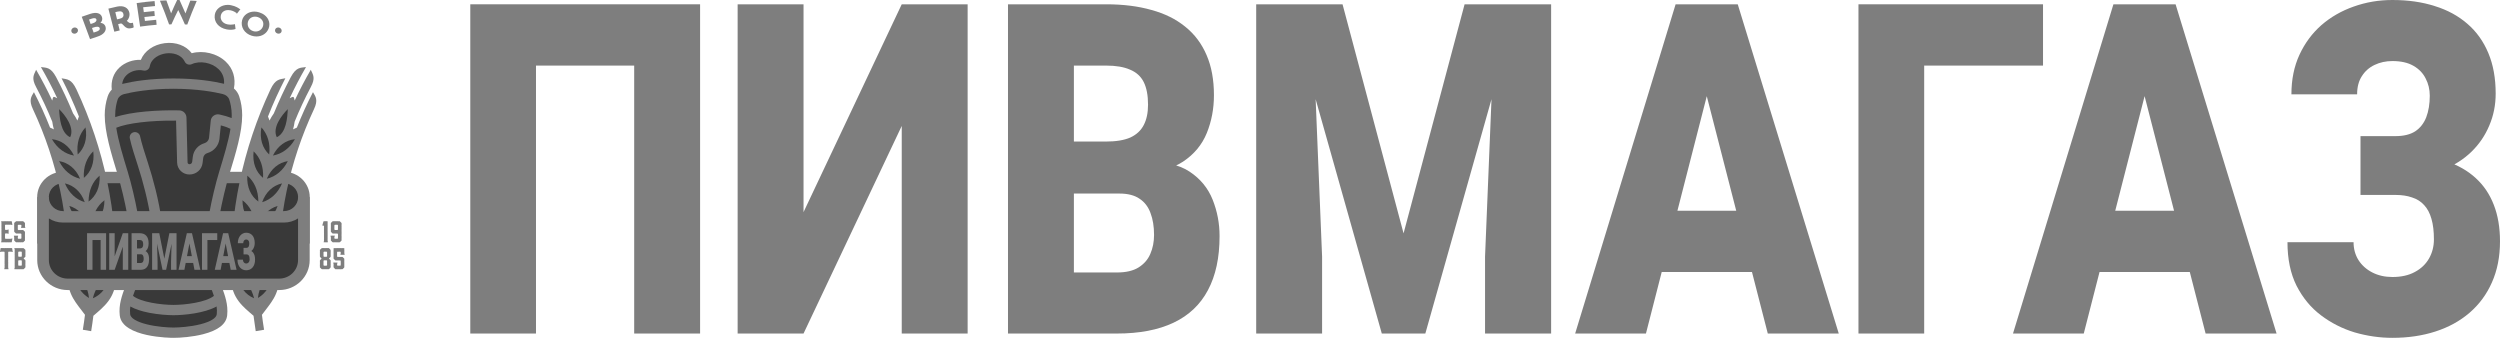 <svg width="111" height="15" viewBox="0 0 111 15" fill="none" xmlns="http://www.w3.org/2000/svg">
<g id="Frame 41">
<g id="&#208;&#159;&#208;&#152;&#208;&#146;&#208;&#156;&#208;&#144;&#208;&#147;&#208;&#144;&#208;&#151;">
<path d="M31.084 0.191V14.809H28.158V2.912H23.798V14.809H20.881V0.191H31.084Z" fill="#7E7E7E"/>
<path d="M35.677 9.418L40.037 0.191H42.963V14.809H40.037V5.592L35.677 14.809H32.751V0.191H35.677V9.418Z" fill="#7E7E7E"/>
<path d="M49.706 8.594H46.58L46.564 6.285H49.098C49.553 6.285 49.917 6.225 50.19 6.104C50.462 5.977 50.659 5.793 50.782 5.552C50.909 5.311 50.973 5.01 50.973 4.649C50.973 4.234 50.909 3.899 50.782 3.645C50.654 3.39 50.451 3.206 50.173 3.092C49.901 2.972 49.548 2.912 49.114 2.912H47.681V14.809H44.755V0.191H49.114C49.865 0.191 50.534 0.274 51.123 0.442C51.712 0.602 52.213 0.85 52.624 1.185C53.041 1.519 53.357 1.941 53.574 2.45C53.791 2.952 53.899 3.544 53.899 4.227C53.899 4.823 53.794 5.382 53.583 5.904C53.371 6.426 53.018 6.851 52.524 7.179C52.035 7.5 51.365 7.667 50.515 7.681L49.706 8.594ZM49.59 14.809H45.872L46.872 12.098H49.59C49.99 12.098 50.309 12.025 50.548 11.877C50.793 11.724 50.968 11.523 51.073 11.275C51.184 11.021 51.24 10.74 51.24 10.432C51.24 10.057 51.187 9.732 51.082 9.458C50.982 9.183 50.821 8.973 50.598 8.825C50.376 8.671 50.079 8.594 49.706 8.594H47.247L47.264 6.285H50.206L50.89 7.209C51.701 7.169 52.343 7.306 52.816 7.62C53.294 7.935 53.635 8.35 53.841 8.865C54.047 9.381 54.149 9.92 54.149 10.482C54.149 11.439 53.977 12.239 53.633 12.882C53.294 13.524 52.785 14.006 52.107 14.327C51.429 14.649 50.59 14.809 49.59 14.809Z" fill="#7E7E7E"/>
<path d="M57.225 0.191H59.609L62.318 10.361L65.028 0.191H67.412L63.285 14.809H61.352L57.225 0.191ZM55.775 0.191H58.242L58.701 11.396V14.809H55.775V0.191ZM66.395 0.191H68.87V14.809H65.936V11.396L66.395 0.191Z" fill="#7E7E7E"/>
<path d="M76.039 3.263L73.08 14.809H69.937L74.397 0.191H76.389L76.039 3.263ZM78.49 14.809L75.522 3.263L75.139 0.191H77.156L81.641 14.809H78.49ZM78.373 9.357V12.078H72.146V9.357H78.373Z" fill="#7E7E7E"/>
<path d="M90.71 0.191V2.912H85.434V14.809H82.516V0.191H90.71Z" fill="#7E7E7E"/>
<path d="M95.478 3.263L92.519 14.809H89.377L93.836 0.191H95.829L95.478 3.263ZM97.929 14.809L94.962 3.263L94.578 0.191H96.596L101.08 14.809H97.929ZM97.813 9.357V12.078H91.586V9.357H97.813Z" fill="#7E7E7E"/>
<path d="M106.899 7.811H104.806V6.044H106.357C106.718 6.044 107.01 5.974 107.232 5.833C107.454 5.686 107.618 5.479 107.724 5.211C107.829 4.936 107.882 4.615 107.882 4.247C107.882 3.973 107.821 3.718 107.699 3.484C107.582 3.25 107.402 3.062 107.157 2.922C106.913 2.781 106.601 2.711 106.223 2.711C105.934 2.711 105.671 2.768 105.432 2.882C105.193 2.995 105.004 3.163 104.865 3.384C104.726 3.598 104.656 3.865 104.656 4.187H101.739C101.739 3.531 101.858 2.945 102.097 2.43C102.336 1.914 102.661 1.476 103.072 1.114C103.489 0.753 103.967 0.479 104.506 0.291C105.051 0.097 105.623 0 106.223 0C106.918 0 107.546 0.09 108.107 0.271C108.669 0.445 109.149 0.706 109.549 1.054C109.955 1.402 110.266 1.837 110.483 2.359C110.7 2.875 110.808 3.474 110.808 4.157C110.808 4.659 110.714 5.131 110.525 5.572C110.341 6.014 110.077 6.402 109.733 6.737C109.388 7.072 108.974 7.336 108.491 7.53C108.013 7.718 107.482 7.811 106.899 7.811ZM104.806 6.918H106.899C107.549 6.918 108.127 7.001 108.633 7.169C109.138 7.336 109.566 7.58 109.916 7.902C110.272 8.223 110.541 8.621 110.725 9.096C110.908 9.565 111 10.104 111 10.713C111 11.396 110.88 12.005 110.641 12.54C110.408 13.069 110.077 13.517 109.649 13.886C109.222 14.254 108.716 14.531 108.132 14.719C107.554 14.906 106.918 15 106.223 15C105.662 15 105.104 14.92 104.548 14.759C103.998 14.592 103.498 14.337 103.047 13.996C102.597 13.655 102.236 13.216 101.964 12.681C101.697 12.145 101.564 11.503 101.564 10.753H104.498C104.498 11.047 104.57 11.312 104.715 11.546C104.865 11.78 105.07 11.964 105.332 12.098C105.593 12.232 105.89 12.299 106.223 12.299C106.612 12.299 106.943 12.226 107.215 12.078C107.493 11.931 107.704 11.73 107.849 11.476C107.993 11.222 108.066 10.94 108.066 10.633C108.066 10.271 108.03 9.967 107.957 9.719C107.885 9.465 107.777 9.26 107.632 9.106C107.488 8.946 107.307 8.832 107.09 8.765C106.879 8.691 106.635 8.655 106.357 8.655H104.806V6.918Z" fill="#7E7E7E"/>
</g>
<g id="Group 64">
<g id="g12">
<path id="path14" d="M13.495 10.817V8.754C13.495 8.272 13.097 7.881 12.606 7.881H8.712H6.691H2.797C2.306 7.881 1.909 8.272 1.909 8.754V10.817H13.495Z" fill="#393939"/>
<path id="path16" d="M13.753 10.817H13.236V8.754C13.236 8.413 12.953 8.135 12.606 8.135H2.797C2.45 8.135 2.167 8.413 2.167 8.754V10.817H1.65V8.754C1.65 8.132 2.164 7.627 2.797 7.627H12.606C13.238 7.627 13.753 8.132 13.753 8.754V10.817" fill="#7E7E7E"/>
<path id="path18" d="M3.261 1.231C3.221 1.247 3.191 1.277 3.176 1.313C3.162 1.347 3.162 1.383 3.176 1.415C3.198 1.465 3.248 1.496 3.305 1.496C3.326 1.496 3.347 1.492 3.368 1.483C3.444 1.452 3.482 1.372 3.453 1.301C3.425 1.233 3.336 1.2 3.261 1.231" fill="#7E7E7E"/>
<path id="path20" d="M4.157 1.446L4.085 1.243C4.113 1.233 4.141 1.224 4.17 1.215C4.226 1.196 4.275 1.187 4.315 1.187C4.357 1.187 4.41 1.197 4.425 1.246C4.451 1.331 4.362 1.379 4.282 1.405C4.241 1.419 4.199 1.432 4.157 1.446V1.446ZM4.127 1.032C4.093 1.043 4.058 1.054 4.023 1.066L3.954 0.868C3.998 0.853 4.043 0.838 4.087 0.823C4.192 0.79 4.262 0.803 4.28 0.86C4.302 0.928 4.242 0.996 4.127 1.032V1.032ZM4.46 1.014C4.533 0.941 4.557 0.856 4.53 0.764C4.477 0.584 4.284 0.526 4.007 0.615C3.892 0.653 3.775 0.693 3.659 0.734L3.63 0.745L3.998 1.738L4.027 1.727C4.132 1.69 4.239 1.653 4.345 1.619C4.603 1.535 4.737 1.366 4.686 1.189C4.665 1.116 4.608 1.032 4.46 1.014Z" fill="#7E7E7E"/>
<path id="path22" d="M5.306 0.834C5.27 0.842 5.233 0.851 5.197 0.859L5.12 0.539C5.158 0.53 5.196 0.522 5.233 0.513C5.375 0.483 5.457 0.519 5.479 0.628C5.501 0.737 5.445 0.804 5.306 0.834V0.834ZM5.83 1.023C5.761 1.035 5.724 1.004 5.676 0.964C5.661 0.951 5.646 0.938 5.629 0.926C5.736 0.828 5.766 0.685 5.747 0.578C5.704 0.344 5.491 0.23 5.199 0.293C5.08 0.319 4.96 0.347 4.842 0.376L4.812 0.384L5.076 1.408L5.106 1.401C5.166 1.386 5.225 1.372 5.285 1.358L5.315 1.351L5.247 1.07C5.275 1.063 5.304 1.057 5.332 1.051L5.339 1.049C5.353 1.046 5.366 1.043 5.379 1.039C5.42 1.054 5.451 1.087 5.487 1.126C5.546 1.189 5.613 1.262 5.741 1.262C5.764 1.262 5.789 1.259 5.814 1.254C5.926 1.234 5.931 1.217 5.934 1.208L5.936 1.201L5.902 1.01L5.83 1.023" fill="#7E7E7E"/>
<path id="path24" d="M6.903 0.882C6.748 0.895 6.59 0.911 6.435 0.93L6.412 0.754C6.554 0.736 6.698 0.721 6.841 0.709L6.872 0.707L6.853 0.491L6.822 0.493C6.677 0.506 6.53 0.521 6.385 0.539L6.357 0.322C6.521 0.302 6.687 0.285 6.852 0.272L6.883 0.269L6.864 0.048L6.834 0.05C6.589 0.07 6.342 0.098 6.099 0.132L6.068 0.136L6.221 1.182L6.252 1.178C6.473 1.146 6.699 1.121 6.922 1.103L6.953 1.101L6.934 0.88L6.903 0.882Z" fill="#7E7E7E"/>
<path id="path26" d="M8.473 0.026L8.451 0.025L8.443 0.045C8.371 0.228 8.301 0.412 8.235 0.595C8.154 0.402 8.068 0.208 7.979 0.018L7.971 0.001L7.866 9.20066e-06L7.857 0.018C7.767 0.206 7.679 0.399 7.597 0.592C7.532 0.407 7.465 0.221 7.395 0.038L7.387 0.018L7.365 0.019C7.291 0.022 7.217 0.025 7.143 0.029L7.1 0.032L7.117 0.071C7.254 0.397 7.383 0.731 7.5 1.063L7.508 1.084L7.612 1.081L7.62 1.064C7.712 0.857 7.81 0.649 7.913 0.445C8.015 0.65 8.112 0.86 8.202 1.068L8.21 1.085L8.316 1.089L8.323 1.068C8.445 0.738 8.577 0.406 8.718 0.081L8.734 0.042L8.691 0.039C8.619 0.034 8.546 0.03 8.473 0.026" fill="#7E7E7E"/>
<path id="path28" d="M10.255 0.231C10.209 0.221 10.161 0.216 10.114 0.216C9.816 0.216 9.573 0.403 9.536 0.66C9.491 0.974 9.702 1.233 10.06 1.304C10.118 1.316 10.176 1.322 10.234 1.322C10.353 1.322 10.435 1.297 10.443 1.292L10.458 1.282L10.456 1.263C10.449 1.21 10.442 1.157 10.435 1.104L10.43 1.07L10.396 1.079C10.396 1.079 10.334 1.095 10.243 1.095C10.193 1.095 10.143 1.09 10.095 1.08C9.896 1.041 9.772 0.882 9.802 0.704C9.828 0.546 9.955 0.447 10.132 0.447C10.168 0.447 10.205 0.451 10.243 0.459C10.361 0.483 10.471 0.555 10.497 0.574L10.514 0.614L10.546 0.573C10.58 0.529 10.614 0.485 10.648 0.442L10.674 0.41L10.64 0.397C10.608 0.371 10.478 0.275 10.255 0.231" fill="#7E7E7E"/>
<path id="path30" d="M11.672 1.178C11.623 1.312 11.498 1.399 11.352 1.399C11.315 1.399 11.278 1.393 11.242 1.382C11.06 1.325 10.96 1.149 11.009 0.972C11.049 0.83 11.172 0.739 11.323 0.739C11.362 0.739 11.402 0.745 11.442 0.757C11.541 0.788 11.618 0.85 11.66 0.931C11.698 1.007 11.702 1.094 11.672 1.178V1.178ZM11.507 0.548C11.436 0.526 11.364 0.514 11.293 0.514C11.027 0.514 10.808 0.67 10.749 0.901C10.673 1.198 10.852 1.486 11.175 1.586C11.245 1.608 11.316 1.619 11.386 1.619C11.635 1.619 11.842 1.484 11.927 1.266C11.978 1.134 11.972 0.993 11.911 0.868C11.837 0.719 11.694 0.605 11.507 0.548" fill="#7E7E7E"/>
<path id="path32" d="M12.497 1.314C12.482 1.277 12.451 1.247 12.412 1.231C12.336 1.2 12.248 1.232 12.22 1.301C12.191 1.373 12.227 1.451 12.305 1.483C12.325 1.491 12.346 1.495 12.367 1.495C12.425 1.495 12.475 1.464 12.496 1.415C12.51 1.383 12.511 1.347 12.497 1.314" fill="#7E7E7E"/>
<path id="path34" d="M10.753 5.113C10.753 4.827 10.709 4.547 10.621 4.279C10.576 4.142 10.495 4.022 10.386 3.928C10.475 3.468 10.35 3.046 10.02 2.734C9.633 2.368 9.018 2.224 8.514 2.363C8.259 2.025 7.809 1.853 7.312 1.917C6.809 1.982 6.415 2.264 6.254 2.657C5.907 2.642 5.548 2.768 5.299 3.003C5.036 3.252 4.919 3.595 4.963 3.979C4.882 4.064 4.819 4.166 4.782 4.279C4.694 4.547 4.65 4.828 4.65 5.113C4.65 5.871 4.928 6.781 5.222 7.745C5.539 8.781 5.866 10.449 5.866 11.391C5.866 11.898 5.716 12.304 5.571 12.696C5.414 13.122 5.265 13.524 5.317 14.004C5.425 14.989 7.609 15 7.702 15C8.018 15 8.553 14.958 9.019 14.839C9.685 14.669 10.044 14.388 10.086 14.004C10.138 13.524 9.99 13.122 9.833 12.696C9.687 12.304 9.538 11.898 9.538 11.391C9.538 10.449 9.865 8.781 10.181 7.745C10.475 6.781 10.753 5.871 10.753 5.113Z" fill="#7E7E7E"/>
<path id="path36" d="M5.114 5.113C5.114 4.817 5.174 4.572 5.224 4.419C5.262 4.304 5.371 4.211 5.507 4.177C5.866 4.089 6.628 3.941 7.702 3.941C8.775 3.941 9.537 4.089 9.896 4.177C10.033 4.211 10.141 4.304 10.179 4.419C10.229 4.572 10.289 4.817 10.289 5.113C10.289 5.156 10.287 5.199 10.286 5.242C10.134 5.182 9.954 5.129 9.743 5.083C9.653 5.064 9.56 5.083 9.486 5.136C9.413 5.188 9.366 5.268 9.358 5.356L9.281 6.126C9.265 6.236 9.185 6.327 9.076 6.358C8.8 6.438 8.598 6.671 8.562 6.953L8.532 7.189C8.524 7.247 8.474 7.291 8.414 7.291C8.367 7.291 8.329 7.255 8.328 7.209L8.279 5.218C8.274 5.044 8.134 4.905 7.96 4.901C7.044 4.881 5.838 4.953 5.117 5.201C5.116 5.172 5.114 5.142 5.114 5.113" fill="#393939"/>
<path id="path38" d="M6.369 3.131C6.431 3.145 6.496 3.134 6.549 3.099C6.602 3.065 6.638 3.01 6.65 2.949C6.716 2.582 7.081 2.408 7.373 2.37C7.658 2.334 8.046 2.408 8.203 2.739C8.23 2.794 8.277 2.836 8.335 2.857C8.393 2.877 8.457 2.874 8.513 2.849C8.874 2.682 9.394 2.776 9.698 3.064C9.838 3.197 9.972 3.408 9.948 3.72C9.479 3.609 8.724 3.484 7.702 3.484C6.656 3.484 5.891 3.614 5.424 3.727C5.443 3.572 5.509 3.438 5.621 3.332C5.81 3.154 6.11 3.073 6.369 3.131Z" fill="#393939"/>
<path id="path40" d="M9.624 13.955C9.605 14.123 9.343 14.284 8.903 14.396C8.449 14.512 7.934 14.543 7.701 14.543C7.469 14.543 6.954 14.512 6.5 14.396C6.06 14.284 5.798 14.123 5.779 13.955C5.766 13.837 5.77 13.722 5.786 13.608C5.999 13.727 6.283 13.822 6.635 13.89C7.037 13.967 7.449 13.995 7.701 13.995C8.157 13.995 9.072 13.91 9.617 13.607C9.633 13.721 9.637 13.836 9.624 13.955" fill="#393939"/>
<path id="path42" d="M9.073 11.391C9.073 11.978 9.244 12.443 9.396 12.852C9.432 12.95 9.467 13.045 9.498 13.137C9.133 13.429 8.206 13.538 7.702 13.538C7.147 13.538 6.25 13.413 5.905 13.137C5.936 13.045 5.971 12.95 6.008 12.852C6.159 12.443 6.33 11.978 6.33 11.391C6.33 10.382 5.993 8.681 5.667 7.614C5.455 6.919 5.252 6.253 5.162 5.672C5.654 5.467 6.69 5.342 7.817 5.356L7.864 7.221C7.872 7.517 8.114 7.748 8.414 7.748C8.708 7.748 8.957 7.532 8.993 7.246L9.023 7.009C9.036 6.909 9.108 6.825 9.207 6.797C9.493 6.715 9.703 6.474 9.742 6.183L9.804 5.567C10.009 5.62 10.144 5.674 10.233 5.72C10.14 6.289 9.942 6.938 9.736 7.614C9.41 8.681 9.073 10.382 9.073 11.391" fill="#393939"/>
<path id="path44" d="M6.218 6.045C6.191 5.922 6.067 5.844 5.942 5.87C5.816 5.897 5.737 6.019 5.764 6.142C5.845 6.507 5.981 6.928 6.126 7.373C6.558 8.706 7.096 10.96 6.649 12.541C6.615 12.663 6.687 12.789 6.811 12.823C6.832 12.828 6.853 12.831 6.873 12.831C6.975 12.831 7.069 12.765 7.097 12.664C7.581 10.951 7.02 8.625 6.569 7.235C6.428 6.8 6.294 6.389 6.218 6.045Z" fill="#7E7E7E"/>
<path id="path46" d="M1.507 4.092C1.388 4.294 1.268 4.438 1.463 4.85C2.557 7.185 3.09 9.74 3.019 12.316C2.994 13.081 3.4 13.471 3.773 13.977C3.746 14.199 3.714 14.42 3.678 14.641L4.048 14.704C4.085 14.476 4.118 14.248 4.146 14.02C4.609 13.621 5.118 13.242 5.147 12.366C5.225 9.47 4.625 6.597 3.393 3.969C3.173 3.505 2.99 3.525 2.733 3.475C3.019 4.029 3.277 4.595 3.504 5.172C3.504 5.172 3.477 5.245 3.436 5.352C3.383 5.242 3.317 5.136 3.245 5.035C3.021 4.488 2.77 3.95 2.491 3.423C2.255 2.982 2.074 3.011 1.817 2.978C2.079 3.43 2.321 3.892 2.541 4.362C2.461 4.315 2.402 4.294 2.379 4.305C2.355 4.315 2.334 4.374 2.319 4.464C2.101 4 1.863 3.544 1.604 3.098C1.499 3.333 1.386 3.461 1.609 3.877C1.872 4.375 2.11 4.885 2.321 5.403C2.337 5.519 2.36 5.634 2.391 5.744C2.29 5.696 2.222 5.665 2.222 5.665C2.011 5.13 1.773 4.605 1.507 4.092Z" fill="#7E7E7E"/>
<path id="path48" d="M4.173 12.164C4.264 11.677 4.51 11.316 4.865 11.111C4.802 11.623 4.537 11.988 4.173 12.164Z" fill="#393939"/>
<path id="path50" d="M4.158 11.086C4.219 10.596 4.443 10.222 4.785 9.997C4.753 10.511 4.511 10.89 4.158 11.086Z" fill="#393939"/>
<path id="path52" d="M4.077 10.014C4.109 9.522 4.31 9.136 4.637 8.892C4.637 9.406 4.418 9.798 4.077 10.014Z" fill="#393939"/>
<path id="path54" d="M3.932 8.95C3.934 8.458 4.111 8.061 4.423 7.798C4.454 8.311 4.259 8.715 3.932 8.95Z" fill="#393939"/>
<path id="path56" d="M3.723 7.898C3.695 7.407 3.847 7 4.142 6.719C4.204 7.23 4.035 7.644 3.723 7.898Z" fill="#393939"/>
<path id="path58" d="M3.45 6.86C3.392 6.371 3.519 5.956 3.796 5.657C3.89 6.164 3.746 6.588 3.45 6.86Z" fill="#393939"/>
<path id="path60" d="M3.114 6.093C2.693 5.892 2.644 5.238 2.625 4.846C2.899 5.115 3.324 5.676 3.114 6.093" fill="#393939"/>
<path id="path62" d="M3.285 11.178C3.654 11.334 3.926 11.674 4.001 12.161C3.642 11.976 3.387 11.638 3.285 11.178Z" fill="#393939"/>
<path id="path64" d="M3.211 10.157C3.589 10.291 3.882 10.614 3.987 11.094C3.617 10.93 3.342 10.609 3.211 10.157Z" fill="#393939"/>
<path id="path66" d="M3.077 9.144C3.462 9.255 3.773 9.56 3.907 10.032C3.528 9.89 3.234 9.587 3.077 9.144Z" fill="#393939"/>
<path id="path68" d="M2.881 8.142C3.272 8.23 3.601 8.515 3.764 8.978C3.377 8.86 3.065 8.575 2.881 8.142Z" fill="#393939"/>
<path id="path70" d="M2.624 7.153C3.02 7.218 3.366 7.483 3.556 7.936C3.163 7.84 2.834 7.574 2.624 7.153Z" fill="#393939"/>
<path id="path72" d="M2.307 6.18C2.706 6.222 3.068 6.467 3.286 6.907C2.887 6.835 2.542 6.589 2.307 6.18Z" fill="#393939"/>
<path id="path74" d="M4.121 13.244C4.243 12.761 4.51 12.415 4.877 12.23C4.783 12.739 4.496 13.09 4.121 13.244Z" fill="#393939"/>
<path id="path76" d="M3.295 12.204C3.654 12.383 3.905 12.739 3.951 13.231C3.604 13.024 3.369 12.671 3.295 12.204Z" fill="#393939"/>
<path id="path78" d="M13.896 4.092C14.015 4.294 14.135 4.438 13.94 4.85C12.846 7.185 12.313 9.74 12.383 12.316C12.409 13.081 12.003 13.471 11.63 13.977C11.657 14.199 11.689 14.42 11.725 14.641L11.354 14.704C11.318 14.476 11.285 14.248 11.257 14.02C10.794 13.621 10.285 13.242 10.256 12.366C10.178 9.47 10.778 6.597 12.01 3.969C12.23 3.505 12.413 3.525 12.67 3.475C12.384 4.029 12.126 4.595 11.899 5.172C11.899 5.172 11.926 5.245 11.967 5.352C12.02 5.242 12.086 5.136 12.158 5.035C12.382 4.488 12.633 3.95 12.912 3.423C13.148 2.982 13.329 3.011 13.586 2.978C13.324 3.43 13.082 3.892 12.862 4.362C12.942 4.315 13.001 4.294 13.024 4.305C13.048 4.315 13.069 4.374 13.084 4.464C13.302 4 13.54 3.544 13.799 3.098C13.904 3.333 14.017 3.461 13.794 3.877C13.531 4.375 13.293 4.885 13.082 5.403C13.066 5.519 13.043 5.634 13.012 5.744C13.113 5.696 13.181 5.665 13.181 5.665C13.392 5.13 13.63 4.605 13.896 4.092" fill="#7E7E7E"/>
<path id="path80" d="M10.538 11.111C10.893 11.316 11.139 11.677 11.23 12.164C10.866 11.988 10.601 11.623 10.538 11.111Z" fill="#393939"/>
<path id="path82" d="M10.618 9.997C10.96 10.222 11.184 10.596 11.245 11.086C10.892 10.89 10.65 10.511 10.618 9.997Z" fill="#393939"/>
<path id="path84" d="M10.766 8.892C11.093 9.136 11.294 9.522 11.326 10.014C10.985 9.798 10.766 9.406 10.766 8.892Z" fill="#393939"/>
<path id="path86" d="M10.98 7.798C11.292 8.061 11.469 8.458 11.471 8.95C11.144 8.715 10.949 8.311 10.98 7.798Z" fill="#393939"/>
<path id="path88" d="M11.261 6.719C11.556 7 11.708 7.407 11.68 7.898C11.368 7.644 11.199 7.23 11.261 6.719Z" fill="#393939"/>
<path id="path90" d="M11.607 5.657C11.884 5.956 12.011 6.371 11.953 6.86C11.657 6.588 11.514 6.164 11.607 5.657Z" fill="#393939"/>
<path id="path92" d="M12.778 4.846C12.759 5.238 12.71 5.892 12.29 6.093C12.079 5.676 12.505 5.115 12.778 4.846Z" fill="#393939"/>
<path id="path94" d="M11.402 12.161C11.477 11.674 11.749 11.334 12.118 11.178C12.016 11.638 11.761 11.976 11.402 12.161Z" fill="#393939"/>
<path id="path96" d="M11.416 11.094C11.521 10.614 11.814 10.291 12.191 10.157C12.061 10.609 11.786 10.93 11.416 11.094Z" fill="#393939"/>
<path id="path98" d="M11.496 10.032C11.63 9.56 11.941 9.255 12.326 9.144C12.169 9.587 11.875 9.89 11.496 10.032Z" fill="#393939"/>
<path id="path100" d="M11.639 8.978C11.802 8.515 12.131 8.23 12.523 8.142C12.338 8.575 12.026 8.86 11.639 8.978Z" fill="#393939"/>
<path id="path102" d="M11.847 7.936C12.037 7.483 12.383 7.218 12.779 7.153C12.569 7.574 12.24 7.84 11.847 7.936Z" fill="#393939"/>
<path id="path104" d="M12.117 6.907C12.335 6.467 12.697 6.222 13.096 6.18C12.861 6.589 12.516 6.835 12.117 6.907" fill="#393939"/>
<path id="path106" d="M10.526 12.23C10.893 12.415 11.161 12.761 11.282 13.244C10.907 13.09 10.621 12.739 10.526 12.23Z" fill="#393939"/>
<path id="path108" d="M11.452 13.231C11.498 12.739 11.749 12.383 12.108 12.204C12.034 12.671 11.8 13.024 11.452 13.231Z" fill="#393939"/>
<path id="path110" d="M13.495 8.754C13.495 9.236 13.097 9.628 12.606 9.628H9.68H8.712H2.797C2.306 9.628 1.909 9.236 1.909 8.754L1.912 8.874V11.549C1.912 12.143 2.402 12.624 3.006 12.624C3.479 12.624 11.924 12.624 12.397 12.624C13.002 12.624 13.492 12.143 13.492 11.549V8.874L13.495 8.754" fill="#393939"/>
<path id="path112" d="M2.17 9.698V11.549C2.17 12.002 2.545 12.37 3.006 12.37H12.397C12.858 12.37 13.233 12.002 13.233 11.549V9.698C13.053 9.814 12.837 9.882 12.606 9.882H2.797C2.566 9.882 2.35 9.814 2.17 9.698V9.698ZM12.397 12.878H3.006C2.26 12.878 1.653 12.282 1.653 11.549V8.877L1.651 8.807C1.65 8.789 1.65 8.772 1.65 8.754L2.167 8.748L2.168 8.787C2.186 9.113 2.461 9.373 2.797 9.373H12.606C12.953 9.373 13.236 9.096 13.236 8.754H13.753C13.753 8.794 13.751 8.834 13.747 8.874H13.75V11.549C13.75 12.282 13.143 12.878 12.397 12.878" fill="#7E7E7E"/>
<path id="path114" d="M0.504 10.76L0.492 10.758L0.472 10.761L0.463 10.758H0.441L0.433 10.761L0.421 10.76L0.411 10.758H0.401L0.392 10.761L0.382 10.758L0.372 10.76H0.342L0.334 10.758H0.314L0.303 10.761L0.294 10.76H0.284L0.273 10.758L0.265 10.76L0.254 10.761H0.245L0.223 10.758L0.214 10.76L0.204 10.758H0.165L0.155 10.761H0.145L0.135 10.758L0.126 10.76L0.116 10.758L0.104 10.76L0.095 10.758H0.075L0.063 10.76H0.053L0.047 10.75L0.053 10.738L0.055 10.729L0.058 10.718L0.062 10.708L0.065 10.691L0.066 10.681L0.065 10.67L0.066 10.661V10.641L0.065 10.632L0.066 10.622L0.063 10.612V10.601L0.065 10.592L0.066 10.581L0.065 10.57L0.063 10.561L0.065 10.551L0.063 10.541L0.066 10.533L0.065 10.523V10.512L0.066 10.503V10.493L0.065 10.482L0.066 10.473L0.065 10.463L0.066 10.454L0.063 10.443L0.065 10.432L0.066 10.424L0.063 10.415L0.066 10.403L0.065 10.394L0.063 10.383L0.066 10.375L0.065 10.364L0.063 10.355L0.066 10.344L0.065 10.334V10.315L0.063 10.304L0.066 10.296L0.063 10.284V10.275L0.065 10.264L0.063 10.254L0.066 10.244L0.063 10.237L0.066 10.226L0.063 10.215L0.066 10.205V10.185L0.065 10.177V10.167L0.063 10.158V10.137L0.066 10.126V10.119L0.065 10.107L0.066 10.096L0.063 10.079L0.065 10.068L0.063 10.058L0.065 10.047V10.037L0.063 10.03L0.065 10.02L0.063 10.01L0.066 9.988L0.063 9.981L0.066 9.971L0.065 9.958L0.063 9.951L0.066 9.94L0.063 9.929V9.902L0.066 9.891L0.063 9.873L0.057 9.862L0.056 9.851L0.053 9.841L0.05 9.833L0.053 9.824L0.065 9.823H0.083L0.095 9.824H0.105L0.116 9.823L0.124 9.824L0.136 9.822L0.145 9.824L0.156 9.823H0.164L0.175 9.824L0.183 9.822L0.193 9.824L0.205 9.822L0.213 9.823L0.223 9.822H0.253L0.263 9.823L0.275 9.824H0.282L0.292 9.823L0.303 9.822H0.333L0.343 9.824L0.354 9.822H0.363L0.372 9.824H0.384L0.393 9.823L0.402 9.824H0.421L0.443 9.822L0.451 9.824L0.461 9.822H0.472L0.484 9.823L0.491 9.822L0.502 9.823H0.512L0.525 9.833V9.84V9.85L0.53 9.862L0.529 9.871L0.53 9.878L0.534 9.888L0.536 9.9L0.535 9.909L0.537 9.918L0.54 9.928V9.936L0.541 9.947L0.543 9.955L0.546 9.966L0.548 9.974V9.984L0.54 9.993L0.534 9.988L0.522 9.987L0.512 9.984L0.502 9.983L0.496 9.978L0.474 9.976H0.453L0.445 9.978H0.433L0.423 9.976L0.413 9.978H0.405L0.395 9.976L0.382 9.977H0.352L0.342 9.978H0.333L0.322 9.976L0.313 9.978L0.3 9.977L0.293 9.976H0.273L0.263 9.977L0.252 9.976L0.235 9.982L0.228 9.99L0.221 10.003V10.025L0.223 10.032L0.224 10.043L0.221 10.055L0.224 10.061L0.223 10.07V10.082L0.224 10.093V10.101L0.221 10.111V10.12L0.224 10.131V10.14L0.223 10.151L0.224 10.161L0.221 10.17V10.178L0.228 10.196L0.25 10.207L0.263 10.209H0.28L0.293 10.206H0.313L0.331 10.203L0.343 10.199L0.352 10.196L0.363 10.194L0.373 10.189L0.383 10.197L0.384 10.205L0.382 10.225L0.383 10.237L0.384 10.244L0.382 10.254L0.383 10.267L0.382 10.274L0.384 10.285V10.296L0.382 10.306V10.316L0.383 10.325L0.382 10.333L0.384 10.344L0.382 10.353L0.383 10.363V10.374L0.371 10.381L0.362 10.376L0.353 10.374L0.341 10.371L0.331 10.368L0.312 10.364L0.303 10.365L0.29 10.364L0.283 10.363L0.27 10.365L0.262 10.364H0.25L0.234 10.37L0.23 10.375L0.221 10.391L0.224 10.399L0.223 10.411V10.421L0.221 10.429L0.224 10.438V10.448L0.221 10.459V10.469L0.223 10.476V10.495L0.221 10.506V10.535L0.223 10.543L0.224 10.554V10.575L0.229 10.59L0.234 10.597L0.253 10.602L0.263 10.601L0.27 10.603L0.283 10.601L0.29 10.603L0.3 10.602L0.312 10.603L0.324 10.601L0.334 10.603L0.344 10.602L0.353 10.603L0.364 10.601L0.373 10.603L0.382 10.602L0.393 10.601L0.406 10.603L0.415 10.602L0.425 10.603L0.433 10.601L0.446 10.603L0.453 10.601L0.463 10.603H0.474L0.494 10.598L0.504 10.597L0.512 10.595L0.521 10.591L0.534 10.588L0.54 10.586L0.548 10.591V10.603V10.613L0.545 10.62L0.544 10.633L0.54 10.643L0.541 10.651L0.536 10.66L0.537 10.67L0.535 10.681L0.531 10.69V10.702L0.529 10.71V10.719L0.525 10.729L0.524 10.741L0.522 10.749L0.511 10.757L0.504 10.76" fill="#7E7E7E"/>
<path id="path116" d="M1.115 10.079L1.119 10.09L1.123 10.099L1.125 10.11L1.12 10.12L1.112 10.117L1.1 10.118L1.092 10.12L1.082 10.118H1.051L1.04 10.117L1.03 10.12H1.019L1.009 10.117L1.001 10.12L0.991 10.117H0.981L0.969 10.12L0.96 10.118H0.95L0.939 10.117L0.932 10.11L0.937 10.099L0.939 10.09L0.945 10.079V10.068L0.949 10.05L0.951 10.038V10.018L0.949 10.006L0.945 9.992L0.939 9.987L0.921 9.981H0.91L0.9 9.982L0.891 9.981L0.878 9.982H0.858L0.848 9.979L0.839 9.982H0.831L0.819 9.981L0.802 9.984L0.796 9.992L0.791 10.006L0.789 10.019V10.029L0.792 10.036L0.791 10.047L0.789 10.057L0.792 10.067L0.789 10.075V10.086L0.791 10.096V10.105L0.792 10.115L0.789 10.127L0.792 10.147L0.791 10.154L0.789 10.167L0.791 10.177V10.185L0.796 10.2L0.804 10.207L0.819 10.215L0.831 10.213L0.838 10.215H0.848L0.858 10.213L0.87 10.212L0.89 10.215L0.9 10.212L0.911 10.215H0.939L0.949 10.213L0.961 10.212L0.969 10.215L0.98 10.213L0.989 10.212L1.001 10.213L1.011 10.215L1.02 10.212L1.035 10.22L1.044 10.226L1.05 10.233L1.056 10.242L1.064 10.249L1.072 10.254L1.082 10.264L1.088 10.268L1.095 10.275L1.102 10.284L1.107 10.301V10.308L1.108 10.321V10.328L1.109 10.34V10.358L1.108 10.37L1.109 10.379L1.107 10.389L1.109 10.397L1.107 10.41V10.458L1.108 10.466L1.107 10.477V10.485L1.109 10.496L1.108 10.506L1.107 10.517V10.534L1.108 10.546L1.109 10.553V10.565L1.107 10.573V10.585L1.108 10.595L1.109 10.602L1.108 10.614L1.109 10.624L1.107 10.634V10.652L1.108 10.661L1.109 10.673L1.102 10.689L1.093 10.696L1.085 10.703L1.08 10.71L1.072 10.716L1.066 10.725L1.056 10.731L1.051 10.738L1.045 10.746L1.035 10.751L1.021 10.758L1.011 10.757L0.989 10.76L0.981 10.758H0.969L0.961 10.757L0.95 10.758L0.941 10.757L0.93 10.758L0.922 10.76H0.91L0.901 10.757L0.892 10.76L0.88 10.758L0.871 10.757L0.861 10.758L0.85 10.757L0.841 10.76L0.832 10.758H0.812L0.803 10.76L0.793 10.757L0.782 10.758H0.771L0.762 10.757L0.75 10.76H0.743L0.73 10.757H0.722L0.704 10.752L0.697 10.744L0.689 10.738L0.682 10.73L0.674 10.724L0.669 10.718L0.66 10.71L0.645 10.697L0.639 10.687L0.631 10.67L0.629 10.661L0.631 10.652V10.64L0.63 10.632L0.629 10.622L0.631 10.612L0.63 10.602V10.571L0.631 10.561L0.63 10.554V10.543L0.631 10.533L0.628 10.514L0.624 10.503L0.623 10.492L0.616 10.485L0.614 10.475L0.621 10.463L0.63 10.464H0.653L0.661 10.463H0.673L0.682 10.465H0.692L0.702 10.463L0.713 10.465L0.719 10.464H0.772L0.782 10.465L0.791 10.463L0.802 10.465L0.807 10.473L0.803 10.485L0.801 10.493L0.798 10.503L0.794 10.513L0.792 10.533V10.553L0.789 10.566L0.791 10.576L0.798 10.592L0.804 10.597L0.821 10.601L0.831 10.602L0.838 10.603H0.85L0.861 10.601H0.89L0.901 10.602L0.908 10.601L0.92 10.602L0.937 10.596L0.944 10.589L0.949 10.573L0.951 10.556V10.545L0.95 10.534V10.525L0.951 10.515L0.949 10.507V10.485L0.95 10.476L0.949 10.466V10.447L0.951 10.437L0.949 10.427L0.951 10.417L0.949 10.408L0.951 10.399L0.942 10.381L0.937 10.376L0.92 10.369L0.911 10.37L0.902 10.369H0.88L0.87 10.37L0.862 10.369H0.851L0.842 10.368L0.832 10.37H0.821L0.813 10.368H0.783L0.772 10.37L0.76 10.368L0.75 10.37H0.732L0.722 10.369L0.704 10.363L0.698 10.357L0.689 10.348L0.683 10.339L0.669 10.327L0.66 10.321L0.651 10.311L0.644 10.305L0.639 10.296L0.631 10.281L0.63 10.273L0.631 10.26V10.251L0.63 10.241L0.631 10.233L0.629 10.222L0.631 10.211L0.63 10.201L0.631 10.194V10.172L0.63 10.162L0.631 10.154L0.629 10.142L0.631 10.133L0.63 10.122L0.629 10.114L0.63 10.103L0.631 10.094V10.084L0.63 10.077V10.064L0.629 10.055L0.631 10.047L0.629 10.035V10.005L0.63 9.998L0.629 9.988L0.63 9.978L0.629 9.967L0.631 9.957L0.629 9.937L0.63 9.926L0.631 9.916L0.63 9.909L0.638 9.893L0.645 9.883L0.651 9.878L0.659 9.872L0.666 9.862L0.674 9.858L0.683 9.851L0.689 9.844L0.699 9.837L0.707 9.83L0.72 9.824L0.73 9.823L0.743 9.821L0.75 9.824L0.762 9.823L0.772 9.821H0.782L0.792 9.824H0.813L0.821 9.821L0.832 9.823H0.841L0.85 9.821L0.86 9.823L0.872 9.824L0.881 9.823L0.892 9.821L0.901 9.823H0.912L0.922 9.821L0.93 9.824H0.939L0.95 9.823L0.959 9.821H0.971L0.981 9.824L0.99 9.821H1.01L1.02 9.823L1.036 9.828L1.044 9.835L1.051 9.844L1.056 9.849L1.064 9.856L1.072 9.863L1.082 9.87L1.088 9.879L1.103 9.893L1.11 9.91V9.918L1.108 9.93V9.94L1.11 9.948L1.109 9.958V9.969L1.108 9.978L1.109 9.988V10.018L1.108 10.029L1.109 10.037L1.108 10.047L1.11 10.068L1.115 10.079" fill="#7E7E7E"/>
<path id="path118" d="M0.542 11.036L0.544 11.045L0.543 11.055L0.546 11.066L0.547 11.073L0.551 11.084L0.549 11.094L0.554 11.104V11.111V11.123L0.558 11.134V11.141L0.561 11.153L0.563 11.162L0.566 11.171V11.182L0.559 11.189L0.547 11.188L0.537 11.185L0.528 11.182L0.518 11.181L0.511 11.178L0.492 11.173L0.48 11.174L0.472 11.176L0.462 11.174L0.449 11.176H0.44L0.43 11.173H0.419L0.411 11.174L0.399 11.173H0.389L0.371 11.184L0.362 11.2L0.364 11.21L0.365 11.221L0.364 11.231V11.25L0.362 11.262L0.365 11.272V11.289L0.362 11.301V11.309L0.364 11.321L0.362 11.329L0.365 11.34L0.362 11.351L0.365 11.358L0.364 11.37L0.365 11.38V11.389L0.364 11.4V11.428L0.365 11.44L0.362 11.448V11.459L0.365 11.479L0.362 11.486L0.365 11.506L0.362 11.516V11.537L0.364 11.547L0.362 11.559L0.364 11.566L0.365 11.578L0.362 11.588L0.364 11.596L0.362 11.606V11.627L0.364 11.636L0.365 11.648L0.364 11.656V11.665L0.365 11.675V11.706L0.362 11.714V11.734L0.364 11.746V11.765L0.362 11.775L0.365 11.785V11.793L0.362 11.803L0.364 11.814V11.824L0.362 11.834L0.364 11.845V11.862L0.365 11.872L0.364 11.884L0.366 11.904L0.371 11.912L0.372 11.924L0.375 11.931L0.381 11.944L0.375 11.951H0.365L0.355 11.952L0.342 11.954H0.335L0.325 11.952H0.305L0.294 11.954L0.283 11.952H0.272L0.263 11.954L0.255 11.951H0.245L0.233 11.952L0.225 11.951L0.214 11.954L0.202 11.951L0.192 11.952L0.186 11.943L0.189 11.934L0.196 11.924V11.912L0.202 11.904L0.203 11.882L0.206 11.875L0.204 11.865L0.203 11.854V11.845L0.206 11.833L0.204 11.825L0.206 11.813V11.804L0.203 11.794L0.204 11.786L0.203 11.776L0.206 11.766V11.724L0.203 11.717L0.204 11.707V11.695L0.203 11.685L0.204 11.675L0.203 11.668V11.647L0.206 11.636L0.203 11.626V11.617L0.204 11.607L0.203 11.596L0.206 11.576L0.204 11.568V11.557L0.206 11.549L0.203 11.536L0.204 11.528L0.206 11.518L0.204 11.506L0.203 11.499L0.206 11.488L0.204 11.479L0.206 11.469L0.203 11.458V11.447L0.204 11.438L0.206 11.428V11.42L0.203 11.41V11.38L0.206 11.368L0.203 11.359L0.204 11.351V11.341L0.203 11.331L0.206 11.321L0.203 11.311L0.206 11.3L0.204 11.29V11.28L0.203 11.269V11.262L0.206 11.25L0.204 11.24L0.206 11.232L0.204 11.221L0.203 11.211V11.203L0.198 11.184L0.191 11.179L0.176 11.176L0.163 11.174H0.156L0.146 11.176L0.134 11.174L0.124 11.176L0.113 11.173L0.104 11.176L0.095 11.173L0.083 11.176L0.074 11.174L0.045 11.178L0.035 11.181L0.025 11.184L0.018 11.185L0.006 11.189L0 11.181L0.001 11.173V11.162L0.004 11.152L0.006 11.143V11.133L0.008 11.121L0.013 11.113L0.014 11.104L0.015 11.095V11.086L0.019 11.076V11.063V11.055L0.024 11.045V11.034V11.026L0.035 11.017L0.048 11.015H0.065L0.075 11.014L0.087 11.015L0.098 11.014L0.108 11.015L0.117 11.014L0.127 11.017L0.137 11.014H0.148L0.156 11.017L0.168 11.014L0.178 11.017H0.186L0.197 11.015L0.206 11.017H0.216L0.226 11.014L0.237 11.015L0.247 11.014H0.256L0.267 11.015H0.278L0.286 11.017H0.299L0.306 11.014H0.319L0.329 11.015L0.339 11.014H0.347L0.359 11.017L0.379 11.014L0.388 11.015L0.399 11.014L0.408 11.017L0.428 11.014H0.457L0.469 11.015H0.478L0.488 11.017L0.499 11.015L0.508 11.014L0.518 11.017L0.529 11.015L0.538 11.024L0.542 11.036" fill="#7E7E7E"/>
<path id="path120" d="M0.954 11.563L0.938 11.554L0.93 11.556H0.92L0.909 11.554L0.9 11.556H0.889L0.879 11.557L0.87 11.554L0.858 11.557H0.839L0.823 11.562L0.816 11.567L0.809 11.582L0.808 11.591V11.602L0.81 11.612V11.621L0.808 11.633L0.81 11.642L0.808 11.65L0.81 11.66V11.679L0.808 11.69V11.7L0.809 11.709L0.808 11.717L0.81 11.727V11.737L0.809 11.748V11.768L0.814 11.784L0.821 11.791L0.839 11.797H0.859L0.869 11.795L0.879 11.796H0.898L0.909 11.795L0.918 11.797L0.928 11.796L0.941 11.795L0.956 11.791L0.961 11.785L0.968 11.768V11.749L0.969 11.738L0.968 11.728V11.718L0.969 11.709L0.967 11.699L0.968 11.69L0.969 11.679L0.967 11.671L0.969 11.66L0.967 11.652L0.969 11.642L0.968 11.631L0.969 11.623L0.967 11.614V11.601L0.969 11.591L0.967 11.584L0.962 11.567L0.954 11.563ZM0.81 11.209L0.808 11.219L0.81 11.229L0.808 11.236V11.266L0.81 11.276L0.808 11.284V11.303L0.81 11.323L0.808 11.334L0.81 11.342L0.808 11.353V11.361L0.81 11.373L0.816 11.387L0.823 11.394L0.84 11.399H0.849L0.86 11.4H0.87L0.879 11.399L0.888 11.4L0.9 11.399L0.909 11.4L0.929 11.398H0.941L0.957 11.392L0.961 11.388L0.969 11.372L0.968 11.363L0.969 11.353V11.341L0.967 11.335L0.969 11.324V11.314L0.967 11.303L0.969 11.296L0.967 11.286L0.969 11.266L0.967 11.256L0.968 11.245V11.239L0.967 11.226V11.218L0.968 11.208V11.197L0.961 11.182L0.956 11.177L0.939 11.17H0.93L0.92 11.171L0.909 11.172L0.9 11.17L0.888 11.172H0.868L0.86 11.17H0.85L0.84 11.171L0.823 11.178L0.815 11.184L0.809 11.199L0.81 11.209ZM0.646 11.057L0.641 11.048L0.64 11.038L0.635 11.028L0.641 11.017L0.65 11.018H0.662L0.67 11.017H0.682L0.692 11.016H0.7L0.72 11.018H0.73L0.74 11.016L0.75 11.017H0.759L0.77 11.016L0.781 11.018L0.79 11.017L0.801 11.018L0.811 11.017H0.82L0.829 11.016L0.841 11.018L0.849 11.017L0.86 11.016H0.868L0.879 11.017H0.888L0.898 11.016L0.91 11.017L0.918 11.016L0.93 11.018L0.938 11.016H0.947L0.959 11.017H0.977L0.989 11.016L0.998 11.018L1.009 11.017H1.02L1.028 11.018L1.037 11.016L1.053 11.023L1.062 11.032L1.071 11.037L1.078 11.045L1.085 11.053L1.092 11.056L1.097 11.066L1.106 11.072L1.115 11.079L1.12 11.087L1.127 11.102L1.13 11.114L1.127 11.123V11.134L1.129 11.141L1.13 11.151L1.129 11.164L1.13 11.173L1.129 11.182L1.127 11.193L1.13 11.213V11.222L1.129 11.232L1.13 11.241V11.25L1.127 11.261V11.271L1.129 11.282L1.13 11.292V11.302L1.129 11.31V11.321L1.127 11.33V11.38L1.129 11.389L1.122 11.406L1.112 11.412L1.105 11.419L1.097 11.425L1.09 11.434L1.083 11.442L1.077 11.447L1.07 11.453L1.06 11.461L1.053 11.47V11.484L1.06 11.492L1.067 11.496L1.076 11.505L1.083 11.511L1.091 11.52L1.099 11.525L1.106 11.535L1.114 11.54L1.122 11.547L1.127 11.566V11.575L1.13 11.583L1.129 11.593V11.602L1.13 11.612V11.623L1.129 11.633L1.13 11.643L1.127 11.652L1.13 11.663L1.129 11.673L1.13 11.68V11.702L1.127 11.711V11.758L1.13 11.77L1.127 11.79L1.13 11.806L1.129 11.816L1.13 11.828L1.127 11.838L1.13 11.848L1.127 11.857V11.865L1.12 11.882L1.114 11.89L1.105 11.897L1.099 11.905L1.09 11.909L1.086 11.917L1.077 11.927L1.07 11.933L1.061 11.938L1.056 11.946L1.04 11.955L1.027 11.954L1.017 11.953H1.007L0.999 11.954L0.989 11.955L0.978 11.954H0.958L0.948 11.953L0.941 11.955L0.929 11.953H0.91L0.899 11.955H0.89L0.879 11.953L0.868 11.955L0.86 11.954L0.848 11.955L0.84 11.954H0.83L0.819 11.953H0.811L0.801 11.955L0.791 11.953L0.78 11.955L0.769 11.954L0.759 11.955H0.749L0.74 11.953H0.731L0.72 11.954L0.711 11.955L0.7 11.954L0.691 11.953H0.64L0.636 11.944L0.637 11.933L0.642 11.922L0.646 11.913L0.647 11.905L0.653 11.882L0.651 11.875L0.653 11.865V11.854L0.651 11.844L0.652 11.833L0.653 11.824L0.652 11.816V11.806L0.653 11.796L0.651 11.784V11.774L0.653 11.765L0.651 11.755L0.652 11.744V11.734L0.651 11.727L0.652 11.715L0.651 11.707V11.695L0.652 11.685L0.651 11.676L0.652 11.665L0.653 11.658L0.651 11.648L0.653 11.636V11.627L0.652 11.616V11.609L0.651 11.599L0.652 11.588V11.578L0.653 11.569L0.651 11.558V11.549L0.652 11.54L0.653 11.528V11.51L0.652 11.5V11.488L0.653 11.479L0.651 11.468L0.652 11.458V11.451L0.653 11.44V11.419L0.652 11.411V11.39L0.653 11.38L0.651 11.371L0.652 11.361L0.653 11.35V11.34L0.652 11.331L0.651 11.32V11.3L0.652 11.293L0.651 11.281L0.653 11.263L0.651 11.251L0.653 11.242L0.652 11.234L0.651 11.222L0.652 11.214L0.651 11.203V11.182L0.652 11.173V11.152L0.651 11.144L0.652 11.133L0.651 11.125V11.104L0.653 11.096V11.083L0.65 11.065L0.646 11.057" fill="#7E7E7E"/>
<path id="path122" d="M14.551 10.719L14.555 10.728L14.557 10.739L14.562 10.747L14.553 10.758L14.545 10.757L14.535 10.758H14.515L14.506 10.76H14.493L14.485 10.758L14.475 10.76L14.464 10.758L14.453 10.76L14.445 10.758L14.434 10.757H14.424L14.414 10.758L14.405 10.76L14.396 10.757H14.373L14.369 10.75L14.373 10.74L14.374 10.73L14.379 10.718L14.383 10.71L14.384 10.689L14.385 10.677L14.387 10.668L14.384 10.657V10.648L14.385 10.64L14.384 10.628L14.387 10.608L14.384 10.598L14.387 10.581L14.385 10.57L14.384 10.561L14.387 10.55L14.385 10.539L14.387 10.529L14.384 10.521L14.387 10.509L14.384 10.499L14.387 10.491L14.384 10.481V10.473L14.385 10.46V10.45L14.387 10.44L14.385 10.432V10.412L14.384 10.403L14.387 10.391L14.385 10.381L14.387 10.371L14.384 10.363L14.387 10.352L14.384 10.34L14.385 10.331V10.322L14.384 10.313V10.283L14.387 10.274L14.385 10.263L14.384 10.253V10.244L14.385 10.232V10.223L14.384 10.213V10.204L14.385 10.193L14.384 10.184L14.385 10.173L14.387 10.163L14.385 10.155V10.143L14.384 10.136L14.385 10.125L14.384 10.115V10.096L14.385 10.085L14.384 10.077V10.064L14.387 10.057V10.045L14.378 10.029L14.372 10.024L14.358 10.015L14.348 10.018H14.328L14.316 10.016L14.309 10.009L14.314 9.997L14.315 9.988L14.318 9.981L14.324 9.96L14.326 9.952L14.329 9.942L14.33 9.934L14.335 9.925L14.336 9.915L14.341 9.905V9.898L14.347 9.886L14.348 9.879L14.351 9.87L14.354 9.86L14.355 9.851L14.359 9.842L14.363 9.83L14.377 9.823H14.405L14.417 9.821L14.425 9.823L14.437 9.82H14.445L14.456 9.823L14.467 9.821L14.477 9.82H14.485L14.496 9.823L14.505 9.821H14.516L14.527 9.82H14.536L14.546 9.83L14.545 9.841V9.862L14.547 9.871L14.546 9.879L14.547 9.889L14.546 9.9V9.909L14.545 9.919V9.93L14.547 9.941L14.546 9.95L14.547 9.958V9.968L14.545 9.978L14.546 9.99L14.547 9.998V10.009L14.545 10.019L14.547 10.027L14.545 10.05L14.546 10.057V10.088L14.545 10.099V10.107L14.547 10.118L14.545 10.127L14.546 10.137L14.547 10.146L14.546 10.157L14.547 10.165L14.545 10.178L14.546 10.186V10.196L14.545 10.207V10.216L14.546 10.227L14.545 10.236V10.244L14.547 10.257L14.546 10.265L14.545 10.275L14.546 10.286V10.294L14.547 10.303V10.316L14.546 10.323L14.545 10.334L14.546 10.345L14.545 10.353L14.547 10.365V10.374L14.546 10.384L14.547 10.392L14.546 10.403V10.413L14.547 10.424V10.432L14.545 10.444L14.547 10.451V10.482L14.545 10.493L14.547 10.502L14.545 10.512L14.547 10.523L14.546 10.53V10.54L14.545 10.551L14.546 10.561L14.547 10.572V10.582L14.546 10.592L14.545 10.601L14.546 10.611L14.545 10.622V10.641L14.546 10.65L14.545 10.66L14.546 10.671V10.681L14.547 10.691L14.548 10.709L14.551 10.719" fill="#7E7E7E"/>
<path id="path124" d="M14.992 9.984L14.977 9.979L14.967 9.978H14.957L14.946 9.981L14.936 9.978L14.926 9.979H14.907L14.895 9.981L14.887 9.979L14.875 9.981L14.858 9.987L14.854 9.992L14.847 10.008L14.846 10.015L14.847 10.026L14.846 10.037L14.848 10.047L14.847 10.055L14.846 10.064V10.077L14.847 10.086L14.846 10.096L14.848 10.105L14.846 10.116L14.848 10.123L14.847 10.133V10.143L14.846 10.153V10.165L14.847 10.175L14.848 10.184L14.853 10.199L14.86 10.205L14.877 10.213H14.896L14.907 10.211L14.915 10.213H14.945L14.957 10.211L14.966 10.212L14.976 10.213L14.994 10.206L15 10.201L15.005 10.183L15.006 10.175L15.005 10.165V10.154L15.004 10.144L15.006 10.135V10.125L15.005 10.114L15.004 10.106L15.005 10.095L15.004 10.085L15.005 10.075L15.006 10.064V10.036L15.005 10.025L15.006 10.016L15.004 10.005L14.999 9.99L14.992 9.984ZM15.099 9.836L15.107 9.845L15.115 9.851L15.124 9.86L15.129 9.866L15.135 9.871L15.144 9.881L15.15 9.888L15.159 9.893L15.166 9.909L15.167 9.919L15.164 9.931L15.166 9.939L15.167 9.951V9.958L15.166 9.969V9.979L15.167 9.99L15.166 9.998L15.164 10.008V10.027L15.166 10.038V10.047L15.167 10.058L15.166 10.069L15.167 10.077V10.086L15.166 10.096L15.164 10.109L15.167 10.118L15.166 10.127V10.137L15.167 10.146L15.166 10.157V10.167L15.164 10.177L15.167 10.186V10.196L15.164 10.207L15.166 10.217L15.164 10.226V10.237L15.166 10.245L15.164 10.257L15.166 10.264L15.167 10.275L15.166 10.284L15.164 10.294L15.167 10.306V10.313L15.166 10.326L15.167 10.334L15.166 10.343L15.167 10.353L15.166 10.365V10.375L15.167 10.384L15.164 10.392L15.166 10.403L15.164 10.413L15.166 10.422V10.432L15.164 10.443V10.463L15.166 10.474L15.167 10.481L15.166 10.493L15.167 10.503L15.166 10.512V10.55L15.167 10.561L15.166 10.57L15.167 10.582L15.164 10.589V10.609L15.166 10.622L15.164 10.63L15.167 10.639L15.164 10.651L15.167 10.66V10.668L15.158 10.687L15.153 10.694L15.145 10.702L15.135 10.71L15.128 10.716L15.124 10.723L15.117 10.73L15.107 10.738L15.1 10.744L15.094 10.752L15.075 10.758L15.066 10.757L15.058 10.758L15.048 10.76L15.037 10.758L15.026 10.76H14.986L14.979 10.758H14.967L14.956 10.757L14.949 10.76L14.937 10.758L14.928 10.76L14.918 10.757L14.906 10.76L14.896 10.758L14.888 10.757L14.877 10.758L14.87 10.757L14.858 10.758H14.838L14.827 10.76L14.818 10.757L14.809 10.76H14.798L14.788 10.757L14.777 10.758L14.762 10.751L14.754 10.745L14.747 10.738L14.74 10.729L14.734 10.722L14.725 10.715L14.719 10.709L14.713 10.7L14.703 10.694L14.698 10.688L14.689 10.668L14.69 10.659V10.641L14.691 10.63L14.69 10.62L14.691 10.612V10.6L14.689 10.591L14.691 10.581L14.689 10.571L14.69 10.56V10.541L14.691 10.532L14.685 10.512L14.683 10.503L14.679 10.493L14.671 10.474L14.679 10.463H14.688L14.699 10.464L14.71 10.463H14.719L14.73 10.461L14.739 10.463L14.75 10.461H14.759L14.771 10.463L14.778 10.461H14.79L14.8 10.463L14.809 10.461L14.819 10.463H14.829L14.841 10.464L14.85 10.461H14.86L14.867 10.473L14.862 10.481L14.86 10.491L14.854 10.502L14.851 10.511L14.847 10.534L14.846 10.541V10.551L14.847 10.561V10.572L14.854 10.589L14.86 10.596L14.877 10.601L14.885 10.602L14.897 10.6H14.905L14.917 10.602L14.925 10.6H14.936L14.946 10.602L14.955 10.6L14.967 10.602H14.976L14.994 10.595L15 10.589L15.006 10.572L15.005 10.562L15.006 10.555V10.535L15.008 10.523V10.513L15.005 10.506L15.006 10.496L15.008 10.483V10.445L15.006 10.437L15.008 10.427L15.006 10.418L15.008 10.408L15.005 10.399L14.999 10.382L14.992 10.375L14.979 10.369H14.969L14.959 10.37L14.938 10.368H14.916L14.907 10.369L14.897 10.37L14.886 10.369H14.877L14.87 10.368L14.857 10.369H14.847L14.838 10.368L14.829 10.369L14.817 10.368L14.797 10.37L14.789 10.368H14.777L14.762 10.361L14.755 10.357L14.745 10.349L14.739 10.339L14.734 10.332L14.727 10.326L14.716 10.321L14.71 10.312L14.704 10.305L14.695 10.296L14.69 10.281L14.691 10.273L14.689 10.263L14.691 10.252L14.69 10.243V10.233L14.691 10.222L14.689 10.211V10.194L14.69 10.183L14.691 10.174L14.69 10.164V10.154L14.689 10.146L14.69 10.135L14.689 10.125L14.69 10.115V10.094L14.691 10.088L14.689 10.075L14.691 10.068V10.056L14.69 10.047L14.691 10.038V10.018L14.69 10.009L14.691 9.997L14.69 9.989L14.689 9.978L14.691 9.971L14.69 9.96V9.95L14.691 9.94V9.93L14.689 9.92V9.91L14.696 9.894L14.704 9.887L14.713 9.879L14.725 9.866L14.734 9.857L14.74 9.85L14.748 9.844L14.754 9.836L14.762 9.829L14.778 9.823H14.788L14.798 9.821H14.829L14.838 9.82L14.848 9.823L14.86 9.821L14.867 9.823L14.876 9.82L14.888 9.821L14.898 9.823L14.907 9.821H14.926L14.937 9.823H14.946L14.956 9.82L14.969 9.821L14.979 9.82H14.986L14.995 9.821L15.006 9.823H15.015L15.027 9.821L15.035 9.823H15.056L15.068 9.82H15.075L15.094 9.83L15.099 9.836" fill="#7E7E7E"/>
<path id="path126" d="M14.511 11.563L14.495 11.557L14.483 11.559H14.466L14.456 11.557L14.442 11.559H14.432L14.424 11.558L14.414 11.557L14.402 11.558L14.394 11.557L14.377 11.564L14.37 11.571L14.365 11.585L14.363 11.597L14.365 11.617L14.363 11.627L14.365 11.634L14.364 11.643V11.653L14.363 11.664L14.365 11.675V11.684L14.364 11.691L14.363 11.702V11.721L14.364 11.729V11.74L14.363 11.749L14.365 11.761L14.364 11.771L14.373 11.788L14.392 11.796L14.404 11.798H14.413L14.423 11.796H14.432L14.444 11.797L14.454 11.798H14.463L14.475 11.796L14.485 11.797H14.493L14.513 11.788L14.524 11.769V11.74L14.522 11.729L14.521 11.723V11.684L14.524 11.675L14.522 11.664L14.521 11.654V11.643L14.522 11.634L14.524 11.624V11.616L14.521 11.606L14.522 11.595V11.585L14.517 11.57L14.511 11.563ZM14.496 11.173L14.486 11.172L14.475 11.174L14.464 11.173H14.454L14.442 11.174H14.432L14.412 11.172L14.403 11.174L14.393 11.172L14.373 11.183L14.364 11.2L14.363 11.21L14.364 11.219V11.248L14.363 11.259L14.365 11.268V11.287L14.363 11.296L14.365 11.306L14.364 11.317V11.326L14.365 11.333L14.364 11.345L14.363 11.354L14.364 11.366L14.363 11.373L14.372 11.39L14.376 11.395L14.394 11.402H14.403L14.413 11.401H14.424L14.432 11.402L14.442 11.4L14.456 11.401H14.473L14.485 11.402H14.493L14.51 11.396L14.517 11.389L14.524 11.373L14.522 11.363L14.521 11.354L14.524 11.346L14.522 11.336L14.524 11.326V11.315L14.521 11.305V11.285L14.524 11.277V11.269L14.521 11.257L14.524 11.248V11.24L14.522 11.229V11.219L14.524 11.211L14.522 11.201L14.513 11.183L14.496 11.173ZM14.619 11.031L14.624 11.039L14.634 11.045L14.64 11.052L14.648 11.057L14.653 11.066L14.666 11.081L14.674 11.089L14.68 11.104L14.681 11.115V11.124L14.68 11.134L14.681 11.143L14.68 11.155L14.683 11.165V11.195L14.68 11.205L14.683 11.213L14.681 11.223L14.68 11.235L14.683 11.245L14.681 11.253L14.68 11.263L14.681 11.274V11.291L14.68 11.301L14.681 11.314L14.683 11.324L14.681 11.331L14.683 11.341L14.68 11.351L14.681 11.362V11.372L14.68 11.383L14.681 11.391L14.675 11.409L14.666 11.416L14.661 11.425L14.653 11.43L14.645 11.436L14.639 11.446L14.633 11.453L14.626 11.457L14.611 11.473L14.61 11.485L14.624 11.502L14.633 11.506L14.639 11.514L14.646 11.523L14.655 11.528L14.66 11.536L14.669 11.542L14.674 11.55L14.683 11.569L14.68 11.578L14.683 11.589L14.68 11.596V11.607L14.683 11.616L14.681 11.628L14.683 11.638V11.648L14.681 11.658L14.68 11.665L14.683 11.675L14.68 11.685L14.681 11.696L14.683 11.705L14.68 11.716L14.683 11.726L14.68 11.734L14.683 11.746V11.755L14.68 11.766V11.776L14.681 11.786V11.794L14.683 11.803V11.814L14.681 11.824L14.683 11.835V11.844L14.68 11.855V11.865L14.675 11.882L14.666 11.887L14.661 11.896L14.655 11.903L14.648 11.91L14.641 11.915L14.633 11.923L14.625 11.931L14.62 11.938L14.61 11.947L14.595 11.952L14.585 11.951H14.566L14.556 11.954L14.546 11.952L14.535 11.951L14.525 11.954L14.515 11.951L14.505 11.954H14.495L14.486 11.952L14.476 11.951L14.466 11.954L14.454 11.951L14.443 11.952L14.436 11.951L14.427 11.952L14.414 11.951H14.394L14.384 11.954L14.377 11.952H14.355L14.347 11.954H14.335L14.324 11.952H14.316L14.305 11.954L14.296 11.951L14.278 11.946L14.271 11.939L14.258 11.925L14.249 11.918L14.241 11.909L14.235 11.902L14.227 11.895L14.219 11.888L14.211 11.88L14.202 11.865L14.204 11.852L14.205 11.843L14.204 11.835V11.823L14.205 11.816L14.202 11.806L14.204 11.794L14.202 11.786V11.774L14.205 11.764L14.204 11.754V11.746L14.202 11.734L14.205 11.724V11.707L14.204 11.696V11.687L14.205 11.677V11.668L14.204 11.656L14.205 11.645V11.627L14.202 11.617L14.205 11.607L14.202 11.596L14.205 11.588L14.202 11.579L14.204 11.568L14.212 11.552L14.22 11.542L14.225 11.536L14.231 11.53L14.24 11.523L14.246 11.514L14.255 11.506L14.26 11.501L14.275 11.485V11.472L14.266 11.467L14.26 11.458L14.255 11.453L14.246 11.446L14.241 11.436L14.231 11.43L14.226 11.424L14.219 11.417L14.211 11.409L14.205 11.39L14.204 11.382V11.372L14.205 11.361L14.204 11.351L14.205 11.343L14.202 11.331L14.205 11.322L14.204 11.314L14.202 11.303L14.204 11.294L14.202 11.284L14.205 11.272L14.204 11.264V11.252L14.202 11.242V11.235L14.204 11.224V11.214L14.202 11.204L14.205 11.194L14.204 11.185L14.205 11.173V11.155L14.204 11.143L14.202 11.134L14.204 11.126L14.205 11.117L14.202 11.105L14.211 11.088L14.219 11.081L14.225 11.072L14.234 11.065L14.249 11.051L14.255 11.044L14.262 11.039L14.273 11.031L14.28 11.021L14.295 11.017L14.304 11.015L14.314 11.017L14.325 11.014L14.337 11.015L14.345 11.014H14.374L14.384 11.015L14.396 11.017L14.407 11.015H14.416L14.424 11.017L14.434 11.014L14.446 11.017L14.453 11.015L14.463 11.017L14.476 11.014H14.485L14.493 11.017L14.505 11.014L14.513 11.015H14.526L14.534 11.017L14.545 11.014L14.555 11.015H14.563L14.574 11.014L14.585 11.017L14.596 11.014L14.611 11.021L14.619 11.031" fill="#7E7E7E"/>
<path id="path128" d="M15.296 11.272L15.298 11.282L15.301 11.293L15.303 11.303L15.297 11.314L15.287 11.313L15.279 11.314H15.267L15.258 11.313L15.248 11.312L15.237 11.314L15.228 11.312H15.217L15.207 11.313H15.198L15.189 11.312L15.176 11.314H15.156L15.149 11.313L15.138 11.312H15.129L15.119 11.313L15.112 11.304L15.116 11.294V11.283L15.121 11.274L15.126 11.265L15.129 11.242L15.128 11.232V11.224L15.129 11.212L15.126 11.2L15.119 11.182L15.101 11.176L15.089 11.173L15.081 11.176L15.069 11.175H15.059L15.05 11.176H15.008L14.996 11.175L14.979 11.178L14.973 11.186L14.967 11.2L14.968 11.21V11.23L14.966 11.252L14.968 11.262L14.966 11.27L14.967 11.281L14.966 11.29V11.31L14.968 11.319L14.967 11.33L14.966 11.34L14.968 11.35L14.966 11.36L14.968 11.371V11.38L14.973 11.395L14.979 11.402L14.996 11.409H15.006L15.016 11.406H15.025L15.035 11.408L15.046 11.409L15.056 11.408H15.066L15.076 11.406L15.085 11.408H15.106L15.118 11.409H15.146L15.156 11.406L15.166 11.408L15.178 11.409L15.188 11.406L15.197 11.408L15.213 11.412L15.22 11.421L15.229 11.427L15.238 11.434L15.243 11.441L15.259 11.458L15.264 11.463L15.273 11.469L15.28 11.479L15.286 11.493L15.287 11.504L15.286 11.514V11.532L15.288 11.542L15.286 11.553L15.288 11.562V11.573L15.286 11.584L15.287 11.59L15.288 11.6L15.286 11.61V11.631L15.287 11.642L15.288 11.65L15.286 11.66L15.288 11.671L15.286 11.679L15.288 11.688V11.697L15.286 11.709L15.287 11.718L15.288 11.727L15.286 11.739L15.287 11.748V11.757L15.288 11.768V11.776L15.286 11.787L15.287 11.795V11.806L15.288 11.817L15.286 11.827L15.288 11.835L15.287 11.847L15.286 11.855V11.864L15.282 11.88L15.273 11.888L15.267 11.897L15.257 11.905L15.249 11.912L15.245 11.918L15.238 11.925L15.229 11.932L15.222 11.939L15.215 11.946L15.197 11.954L15.188 11.953L15.176 11.954L15.169 11.953H15.148L15.136 11.954L15.129 11.955L15.119 11.954H15.108L15.099 11.955H15.09L15.08 11.954L15.069 11.953H15.047L15.04 11.954L15.028 11.953L15.018 11.955L15.008 11.953L15 11.955H14.991L14.979 11.954L14.971 11.953L14.958 11.955H14.949L14.939 11.953H14.919L14.909 11.955L14.898 11.954L14.882 11.948L14.874 11.939L14.868 11.932L14.854 11.917L14.847 11.909L14.839 11.902L14.834 11.897L14.825 11.887L14.818 11.881L14.812 11.864V11.855L14.809 11.844V11.837L14.81 11.826L14.812 11.816L14.809 11.807L14.81 11.796V11.766L14.812 11.758V11.728L14.806 11.709L14.803 11.696L14.802 11.686L14.795 11.669L14.8 11.657L14.82 11.659L14.829 11.657H14.839L14.852 11.658H14.872L14.88 11.659L14.889 11.658L14.902 11.657L14.909 11.659L14.921 11.657L14.932 11.659L14.942 11.657L14.951 11.659H14.961L14.972 11.658L14.981 11.657L14.985 11.668L14.982 11.678L14.978 11.689L14.976 11.699L14.972 11.709L14.968 11.726L14.966 11.745L14.968 11.755L14.967 11.765L14.972 11.784L14.979 11.791L14.997 11.795H15.008L15.017 11.797L15.028 11.795H15.04L15.047 11.797L15.059 11.796L15.069 11.797L15.079 11.796L15.09 11.795L15.101 11.796L15.115 11.79L15.124 11.785L15.129 11.768V11.759L15.126 11.748L15.128 11.739L15.126 11.727L15.129 11.718V11.669L15.128 11.66V11.652L15.129 11.639L15.126 11.63V11.62L15.128 11.611L15.126 11.6L15.129 11.593L15.124 11.575L15.115 11.57L15.1 11.563H15.091L15.079 11.564L15.07 11.566H15.061L15.049 11.563H15.018L15.011 11.564H14.998L14.991 11.566H14.978L14.97 11.563H14.958L14.948 11.564L14.939 11.566L14.931 11.564L14.918 11.563L14.908 11.564L14.898 11.563L14.883 11.556L14.869 11.542L14.862 11.535L14.854 11.527L14.845 11.522L14.839 11.512L14.834 11.508L14.825 11.498L14.818 11.493L14.809 11.476L14.81 11.464V11.454L14.809 11.446L14.812 11.437L14.809 11.425L14.81 11.418L14.809 11.405L14.812 11.396L14.809 11.388L14.81 11.377L14.809 11.367L14.81 11.357L14.809 11.35L14.812 11.337L14.809 11.328V11.318L14.812 11.308L14.81 11.299V11.271L14.812 11.261L14.809 11.252L14.81 11.242V11.232L14.809 11.22L14.81 11.212V11.202L14.812 11.193L14.81 11.181L14.809 11.173V11.161L14.81 11.151V11.144L14.809 11.134L14.812 11.124L14.81 11.114L14.809 11.103L14.812 11.083L14.809 11.076L14.812 11.065V11.056L14.81 11.045L14.812 11.035V11.024L14.819 11.017H14.85L14.86 11.016L14.869 11.017L14.88 11.016H14.9L14.912 11.017L14.922 11.014L14.929 11.017H14.941L14.949 11.016H14.961L14.971 11.014H14.99L15 11.016L15.008 11.017L15.02 11.014H15.031L15.041 11.017L15.047 11.016H15.069L15.079 11.014H15.087L15.1 11.017L15.109 11.014L15.12 11.016L15.129 11.014L15.139 11.017H15.15L15.159 11.016H15.178L15.188 11.017H15.199L15.207 11.014H15.218L15.227 11.016L15.238 11.017L15.248 11.016H15.269L15.278 11.017L15.288 11.027V11.046L15.287 11.054V11.096L15.289 11.103L15.288 11.116L15.289 11.124L15.288 11.135V11.143L15.289 11.155V11.162L15.288 11.173V11.184L15.287 11.192L15.289 11.203L15.287 11.212L15.289 11.223L15.288 11.234L15.287 11.242L15.291 11.262L15.296 11.272" fill="#7E7E7E"/>
</g>
<g id="&#208;&#159;&#208;&#152;&#208;&#146;&#208;&#156;&#208;&#144;&#208;&#147;&#208;&#144;&#208;&#151;_2">
<path d="M4.711 10.354V11.979H4.468V10.657H4.107V11.979H3.866V10.354H4.711Z" fill="#7E7E7E"/>
<path d="M5.091 11.38L5.452 10.354H5.694V11.979H5.452V10.955L5.091 11.979H4.849V10.354H5.091V11.38Z" fill="#7E7E7E"/>
<path d="M6.252 11.288H5.993L5.992 11.032H6.202C6.239 11.032 6.269 11.025 6.292 11.011C6.315 10.997 6.331 10.977 6.341 10.95C6.352 10.923 6.357 10.89 6.357 10.85C6.357 10.804 6.352 10.767 6.341 10.738C6.33 10.71 6.314 10.69 6.291 10.677C6.268 10.664 6.239 10.657 6.203 10.657H6.084V11.979H5.842V10.354H6.203C6.265 10.354 6.32 10.364 6.369 10.382C6.418 10.4 6.459 10.428 6.493 10.465C6.528 10.502 6.554 10.549 6.572 10.605C6.59 10.661 6.599 10.727 6.599 10.803C6.599 10.869 6.59 10.931 6.573 10.989C6.555 11.047 6.526 11.094 6.485 11.131C6.445 11.167 6.389 11.185 6.319 11.187L6.252 11.288ZM6.242 11.979H5.935L6.017 11.678H6.242C6.275 11.678 6.302 11.669 6.322 11.653C6.342 11.636 6.356 11.614 6.365 11.586C6.374 11.558 6.379 11.527 6.379 11.492C6.379 11.451 6.375 11.415 6.366 11.384C6.358 11.354 6.344 11.33 6.326 11.314C6.307 11.297 6.283 11.288 6.252 11.288H6.048L6.05 11.032H6.293L6.35 11.134C6.417 11.13 6.47 11.145 6.509 11.18C6.549 11.215 6.577 11.261 6.594 11.318C6.611 11.376 6.62 11.435 6.62 11.498C6.62 11.604 6.605 11.693 6.577 11.764C6.549 11.836 6.507 11.889 6.451 11.925C6.395 11.961 6.325 11.979 6.242 11.979Z" fill="#7E7E7E"/>
<path d="M6.874 10.354H7.072L7.296 11.485L7.52 10.354H7.717L7.376 11.979H7.216L6.874 10.354ZM6.754 10.354H6.958L6.996 11.599V11.979H6.754V10.354ZM7.633 10.354H7.838V11.979H7.595V11.599L7.633 10.354Z" fill="#7E7E7E"/>
<path d="M8.432 10.696L8.187 11.979H7.927L8.296 10.354H8.461L8.432 10.696ZM8.634 11.979L8.389 10.696L8.357 10.354H8.524L8.895 11.979H8.634ZM8.625 11.373V11.675H8.109V11.373H8.625Z" fill="#7E7E7E"/>
<path d="M9.646 10.354V10.657H9.209V11.979H8.968V10.354H9.646Z" fill="#7E7E7E"/>
<path d="M10.041 10.696L9.796 11.979H9.536L9.905 10.354H10.07L10.041 10.696ZM10.243 11.979L9.998 10.696L9.966 10.354H10.133L10.504 11.979H10.243ZM10.234 11.373V11.675H9.718V11.373H10.234Z" fill="#7E7E7E"/>
<path d="M10.986 11.201H10.813V11.005H10.941C10.971 11.005 10.995 10.997 11.014 10.981C11.032 10.965 11.046 10.942 11.054 10.912C11.063 10.882 11.067 10.846 11.067 10.805C11.067 10.775 11.062 10.746 11.052 10.72C11.043 10.694 11.028 10.674 11.007 10.658C10.987 10.642 10.961 10.634 10.93 10.634C10.906 10.634 10.884 10.641 10.864 10.653C10.845 10.666 10.829 10.685 10.818 10.709C10.806 10.733 10.8 10.763 10.8 10.798H10.559C10.559 10.726 10.569 10.661 10.588 10.603C10.608 10.546 10.635 10.497 10.669 10.457C10.704 10.417 10.743 10.386 10.788 10.366C10.833 10.344 10.88 10.333 10.93 10.333C10.988 10.333 11.04 10.343 11.086 10.363C11.133 10.383 11.172 10.412 11.205 10.45C11.239 10.489 11.265 10.537 11.283 10.595C11.301 10.653 11.31 10.719 11.31 10.795C11.31 10.851 11.302 10.903 11.286 10.952C11.271 11.002 11.249 11.045 11.221 11.082C11.192 11.119 11.158 11.148 11.118 11.17C11.078 11.191 11.034 11.201 10.986 11.201ZM10.813 11.102H10.986C11.04 11.102 11.088 11.111 11.13 11.13C11.171 11.148 11.207 11.175 11.236 11.211C11.265 11.247 11.287 11.291 11.303 11.344C11.318 11.396 11.325 11.456 11.325 11.524C11.325 11.599 11.316 11.667 11.296 11.727C11.277 11.785 11.249 11.835 11.214 11.876C11.178 11.917 11.136 11.948 11.088 11.969C11.04 11.989 10.988 12 10.93 12C10.884 12 10.837 11.991 10.791 11.973C10.746 11.955 10.704 11.926 10.667 11.888C10.63 11.85 10.6 11.802 10.578 11.742C10.555 11.683 10.544 11.611 10.544 11.528H10.787C10.787 11.561 10.793 11.59 10.805 11.616C10.818 11.642 10.835 11.663 10.856 11.678C10.878 11.692 10.902 11.7 10.93 11.7C10.962 11.7 10.99 11.692 11.012 11.675C11.035 11.659 11.053 11.637 11.065 11.608C11.077 11.58 11.083 11.549 11.083 11.515C11.083 11.475 11.08 11.441 11.074 11.413C11.068 11.385 11.059 11.362 11.047 11.345C11.035 11.327 11.02 11.315 11.002 11.307C10.984 11.299 10.964 11.295 10.941 11.295H10.813V11.102Z" fill="#7E7E7E"/>
</g>
</g>
</g>
</svg>
